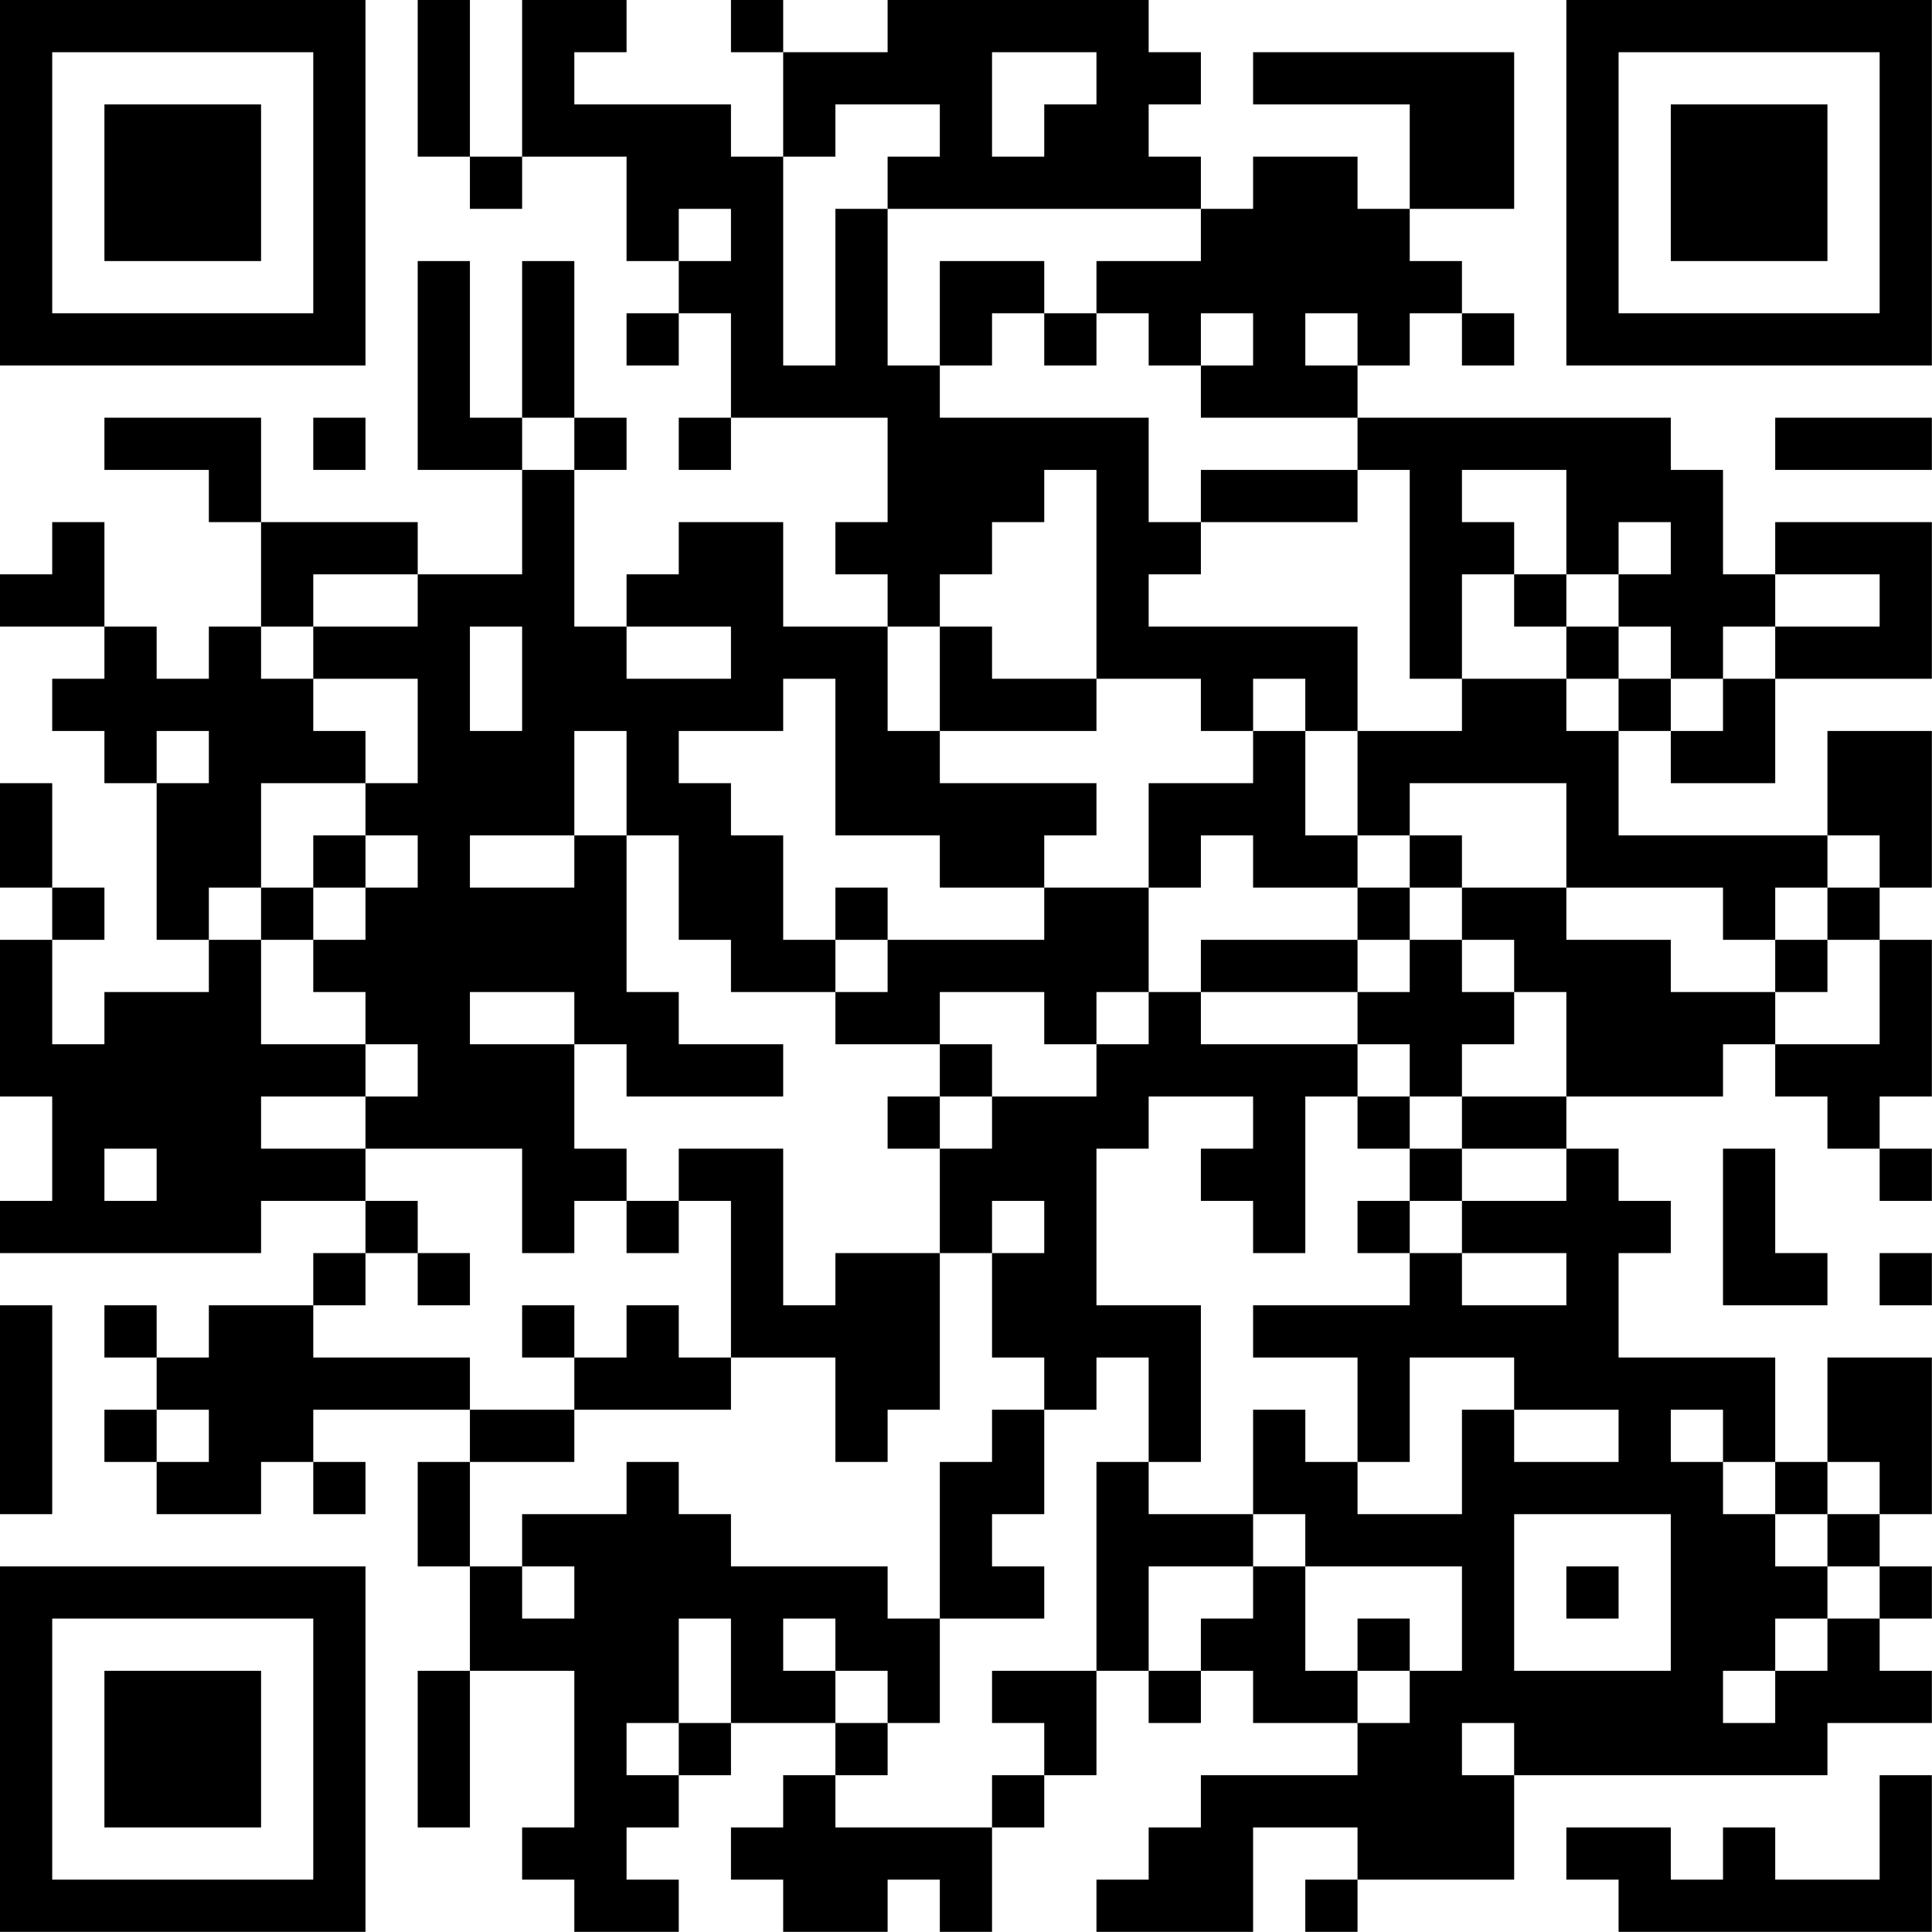 <?xml version="1.0" encoding="UTF-8"?>
<svg xmlns="http://www.w3.org/2000/svg" version="1.1" width="200" height="200" viewBox="0 0 200 200"><rect x="0" y="0" width="200" height="200" fill="#ffffff"/><g transform="scale(5.405)"><g transform="translate(0,0)"><path fill-rule="evenodd" d="M8 0L8 3L9 3L9 4L10 4L10 3L12 3L12 5L13 5L13 6L12 6L12 7L13 7L13 6L14 6L14 8L13 8L13 9L14 9L14 8L17 8L17 10L16 10L16 11L17 11L17 12L15 12L15 10L13 10L13 11L12 11L12 12L11 12L11 9L12 9L12 8L11 8L11 5L10 5L10 8L9 8L9 5L8 5L8 9L10 9L10 11L8 11L8 10L5 10L5 8L2 8L2 9L4 9L4 10L5 10L5 12L4 12L4 13L3 13L3 12L2 12L2 10L1 10L1 11L0 11L0 12L2 12L2 13L1 13L1 14L2 14L2 15L3 15L3 18L4 18L4 19L2 19L2 20L1 20L1 18L2 18L2 17L1 17L1 15L0 15L0 17L1 17L1 18L0 18L0 21L1 21L1 23L0 23L0 24L5 24L5 23L7 23L7 24L6 24L6 25L4 25L4 26L3 26L3 25L2 25L2 26L3 26L3 27L2 27L2 28L3 28L3 29L5 29L5 28L6 28L6 29L7 29L7 28L6 28L6 27L9 27L9 28L8 28L8 30L9 30L9 32L8 32L8 35L9 35L9 32L11 32L11 35L10 35L10 36L11 36L11 37L13 37L13 36L12 36L12 35L13 35L13 34L14 34L14 33L16 33L16 34L15 34L15 35L14 35L14 36L15 36L15 37L17 37L17 36L18 36L18 37L19 37L19 35L20 35L20 34L21 34L21 32L22 32L22 33L23 33L23 32L24 32L24 33L26 33L26 34L23 34L23 35L22 35L22 36L21 36L21 37L24 37L24 35L26 35L26 36L25 36L25 37L26 37L26 36L29 36L29 34L35 34L35 33L37 33L37 32L36 32L36 31L37 31L37 30L36 30L36 29L37 29L37 26L35 26L35 28L34 28L34 26L31 26L31 24L32 24L32 23L31 23L31 22L30 22L30 21L33 21L33 20L34 20L34 21L35 21L35 22L36 22L36 23L37 23L37 22L36 22L36 21L37 21L37 18L36 18L36 17L37 17L37 14L35 14L35 16L31 16L31 14L32 14L32 15L34 15L34 13L37 13L37 10L34 10L34 11L33 11L33 9L32 9L32 8L26 8L26 7L27 7L27 6L28 6L28 7L29 7L29 6L28 6L28 5L27 5L27 4L29 4L29 1L24 1L24 2L27 2L27 4L26 4L26 3L24 3L24 4L23 4L23 3L22 3L22 2L23 2L23 1L22 1L22 0L17 0L17 1L15 1L15 0L14 0L14 1L15 1L15 3L14 3L14 2L11 2L11 1L12 1L12 0L10 0L10 3L9 3L9 0ZM19 1L19 3L20 3L20 2L21 2L21 1ZM16 2L16 3L15 3L15 7L16 7L16 4L17 4L17 7L18 7L18 8L22 8L22 10L23 10L23 11L22 11L22 12L26 12L26 14L25 14L25 13L24 13L24 14L23 14L23 13L21 13L21 9L20 9L20 10L19 10L19 11L18 11L18 12L17 12L17 14L18 14L18 15L21 15L21 16L20 16L20 17L18 17L18 16L16 16L16 13L15 13L15 14L13 14L13 15L14 15L14 16L15 16L15 18L16 18L16 19L14 19L14 18L13 18L13 16L12 16L12 14L11 14L11 16L9 16L9 17L11 17L11 16L12 16L12 19L13 19L13 20L15 20L15 21L12 21L12 20L11 20L11 19L9 19L9 20L11 20L11 22L12 22L12 23L11 23L11 24L10 24L10 22L7 22L7 21L8 21L8 20L7 20L7 19L6 19L6 18L7 18L7 17L8 17L8 16L7 16L7 15L8 15L8 13L6 13L6 12L8 12L8 11L6 11L6 12L5 12L5 13L6 13L6 14L7 14L7 15L5 15L5 17L4 17L4 18L5 18L5 20L7 20L7 21L5 21L5 22L7 22L7 23L8 23L8 24L7 24L7 25L6 25L6 26L9 26L9 27L11 27L11 28L9 28L9 30L10 30L10 31L11 31L11 30L10 30L10 29L12 29L12 28L13 28L13 29L14 29L14 30L17 30L17 31L18 31L18 33L17 33L17 32L16 32L16 31L15 31L15 32L16 32L16 33L17 33L17 34L16 34L16 35L19 35L19 34L20 34L20 33L19 33L19 32L21 32L21 28L22 28L22 29L24 29L24 30L22 30L22 32L23 32L23 31L24 31L24 30L25 30L25 32L26 32L26 33L27 33L27 32L28 32L28 30L25 30L25 29L24 29L24 27L25 27L25 28L26 28L26 29L28 29L28 27L29 27L29 28L31 28L31 27L29 27L29 26L27 26L27 28L26 28L26 26L24 26L24 25L27 25L27 24L28 24L28 25L30 25L30 24L28 24L28 23L30 23L30 22L28 22L28 21L30 21L30 19L29 19L29 18L28 18L28 17L30 17L30 18L32 18L32 19L34 19L34 20L36 20L36 18L35 18L35 17L36 17L36 16L35 16L35 17L34 17L34 18L33 18L33 17L30 17L30 15L27 15L27 16L26 16L26 14L28 14L28 13L30 13L30 14L31 14L31 13L32 13L32 14L33 14L33 13L34 13L34 12L36 12L36 11L34 11L34 12L33 12L33 13L32 13L32 12L31 12L31 11L32 11L32 10L31 10L31 11L30 11L30 9L28 9L28 10L29 10L29 11L28 11L28 13L27 13L27 9L26 9L26 8L23 8L23 7L24 7L24 6L23 6L23 7L22 7L22 6L21 6L21 5L23 5L23 4L17 4L17 3L18 3L18 2ZM13 4L13 5L14 5L14 4ZM18 5L18 7L19 7L19 6L20 6L20 7L21 7L21 6L20 6L20 5ZM25 6L25 7L26 7L26 6ZM6 8L6 9L7 9L7 8ZM10 8L10 9L11 9L11 8ZM34 8L34 9L37 9L37 8ZM23 9L23 10L26 10L26 9ZM29 11L29 12L30 12L30 13L31 13L31 12L30 12L30 11ZM9 12L9 14L10 14L10 12ZM12 12L12 13L14 13L14 12ZM18 12L18 14L21 14L21 13L19 13L19 12ZM3 14L3 15L4 15L4 14ZM24 14L24 15L22 15L22 17L20 17L20 18L17 18L17 17L16 17L16 18L17 18L17 19L16 19L16 20L18 20L18 21L17 21L17 22L18 22L18 24L16 24L16 25L15 25L15 22L13 22L13 23L12 23L12 24L13 24L13 23L14 23L14 26L13 26L13 25L12 25L12 26L11 26L11 25L10 25L10 26L11 26L11 27L14 27L14 26L16 26L16 28L17 28L17 27L18 27L18 24L19 24L19 26L20 26L20 27L19 27L19 28L18 28L18 31L20 31L20 30L19 30L19 29L20 29L20 27L21 27L21 26L22 26L22 28L23 28L23 25L21 25L21 22L22 22L22 21L24 21L24 22L23 22L23 23L24 23L24 24L25 24L25 21L26 21L26 22L27 22L27 23L26 23L26 24L27 24L27 23L28 23L28 22L27 22L27 21L28 21L28 20L29 20L29 19L28 19L28 18L27 18L27 17L28 17L28 16L27 16L27 17L26 17L26 16L25 16L25 14ZM6 16L6 17L5 17L5 18L6 18L6 17L7 17L7 16ZM23 16L23 17L22 17L22 19L21 19L21 20L20 20L20 19L18 19L18 20L19 20L19 21L18 21L18 22L19 22L19 21L21 21L21 20L22 20L22 19L23 19L23 20L26 20L26 21L27 21L27 20L26 20L26 19L27 19L27 18L26 18L26 17L24 17L24 16ZM23 18L23 19L26 19L26 18ZM34 18L34 19L35 19L35 18ZM2 22L2 23L3 23L3 22ZM33 22L33 25L35 25L35 24L34 24L34 22ZM19 23L19 24L20 24L20 23ZM8 24L8 25L9 25L9 24ZM36 24L36 25L37 25L37 24ZM0 25L0 29L1 29L1 25ZM3 27L3 28L4 28L4 27ZM32 27L32 28L33 28L33 29L34 29L34 30L35 30L35 31L34 31L34 32L33 32L33 33L34 33L34 32L35 32L35 31L36 31L36 30L35 30L35 29L36 29L36 28L35 28L35 29L34 29L34 28L33 28L33 27ZM29 29L29 32L32 32L32 29ZM30 30L30 31L31 31L31 30ZM13 31L13 33L12 33L12 34L13 34L13 33L14 33L14 31ZM26 31L26 32L27 32L27 31ZM28 33L28 34L29 34L29 33ZM36 34L36 36L34 36L34 35L33 35L33 36L32 36L32 35L30 35L30 36L31 36L31 37L37 37L37 34ZM0 0L0 7L7 7L7 0ZM1 1L1 6L6 6L6 1ZM2 2L2 5L5 5L5 2ZM30 0L30 7L37 7L37 0ZM31 1L31 6L36 6L36 1ZM32 2L32 5L35 5L35 2ZM0 30L0 37L7 37L7 30ZM1 31L1 36L6 36L6 31ZM2 32L2 35L5 35L5 32Z" fill="#000000"/></g></g></svg>

